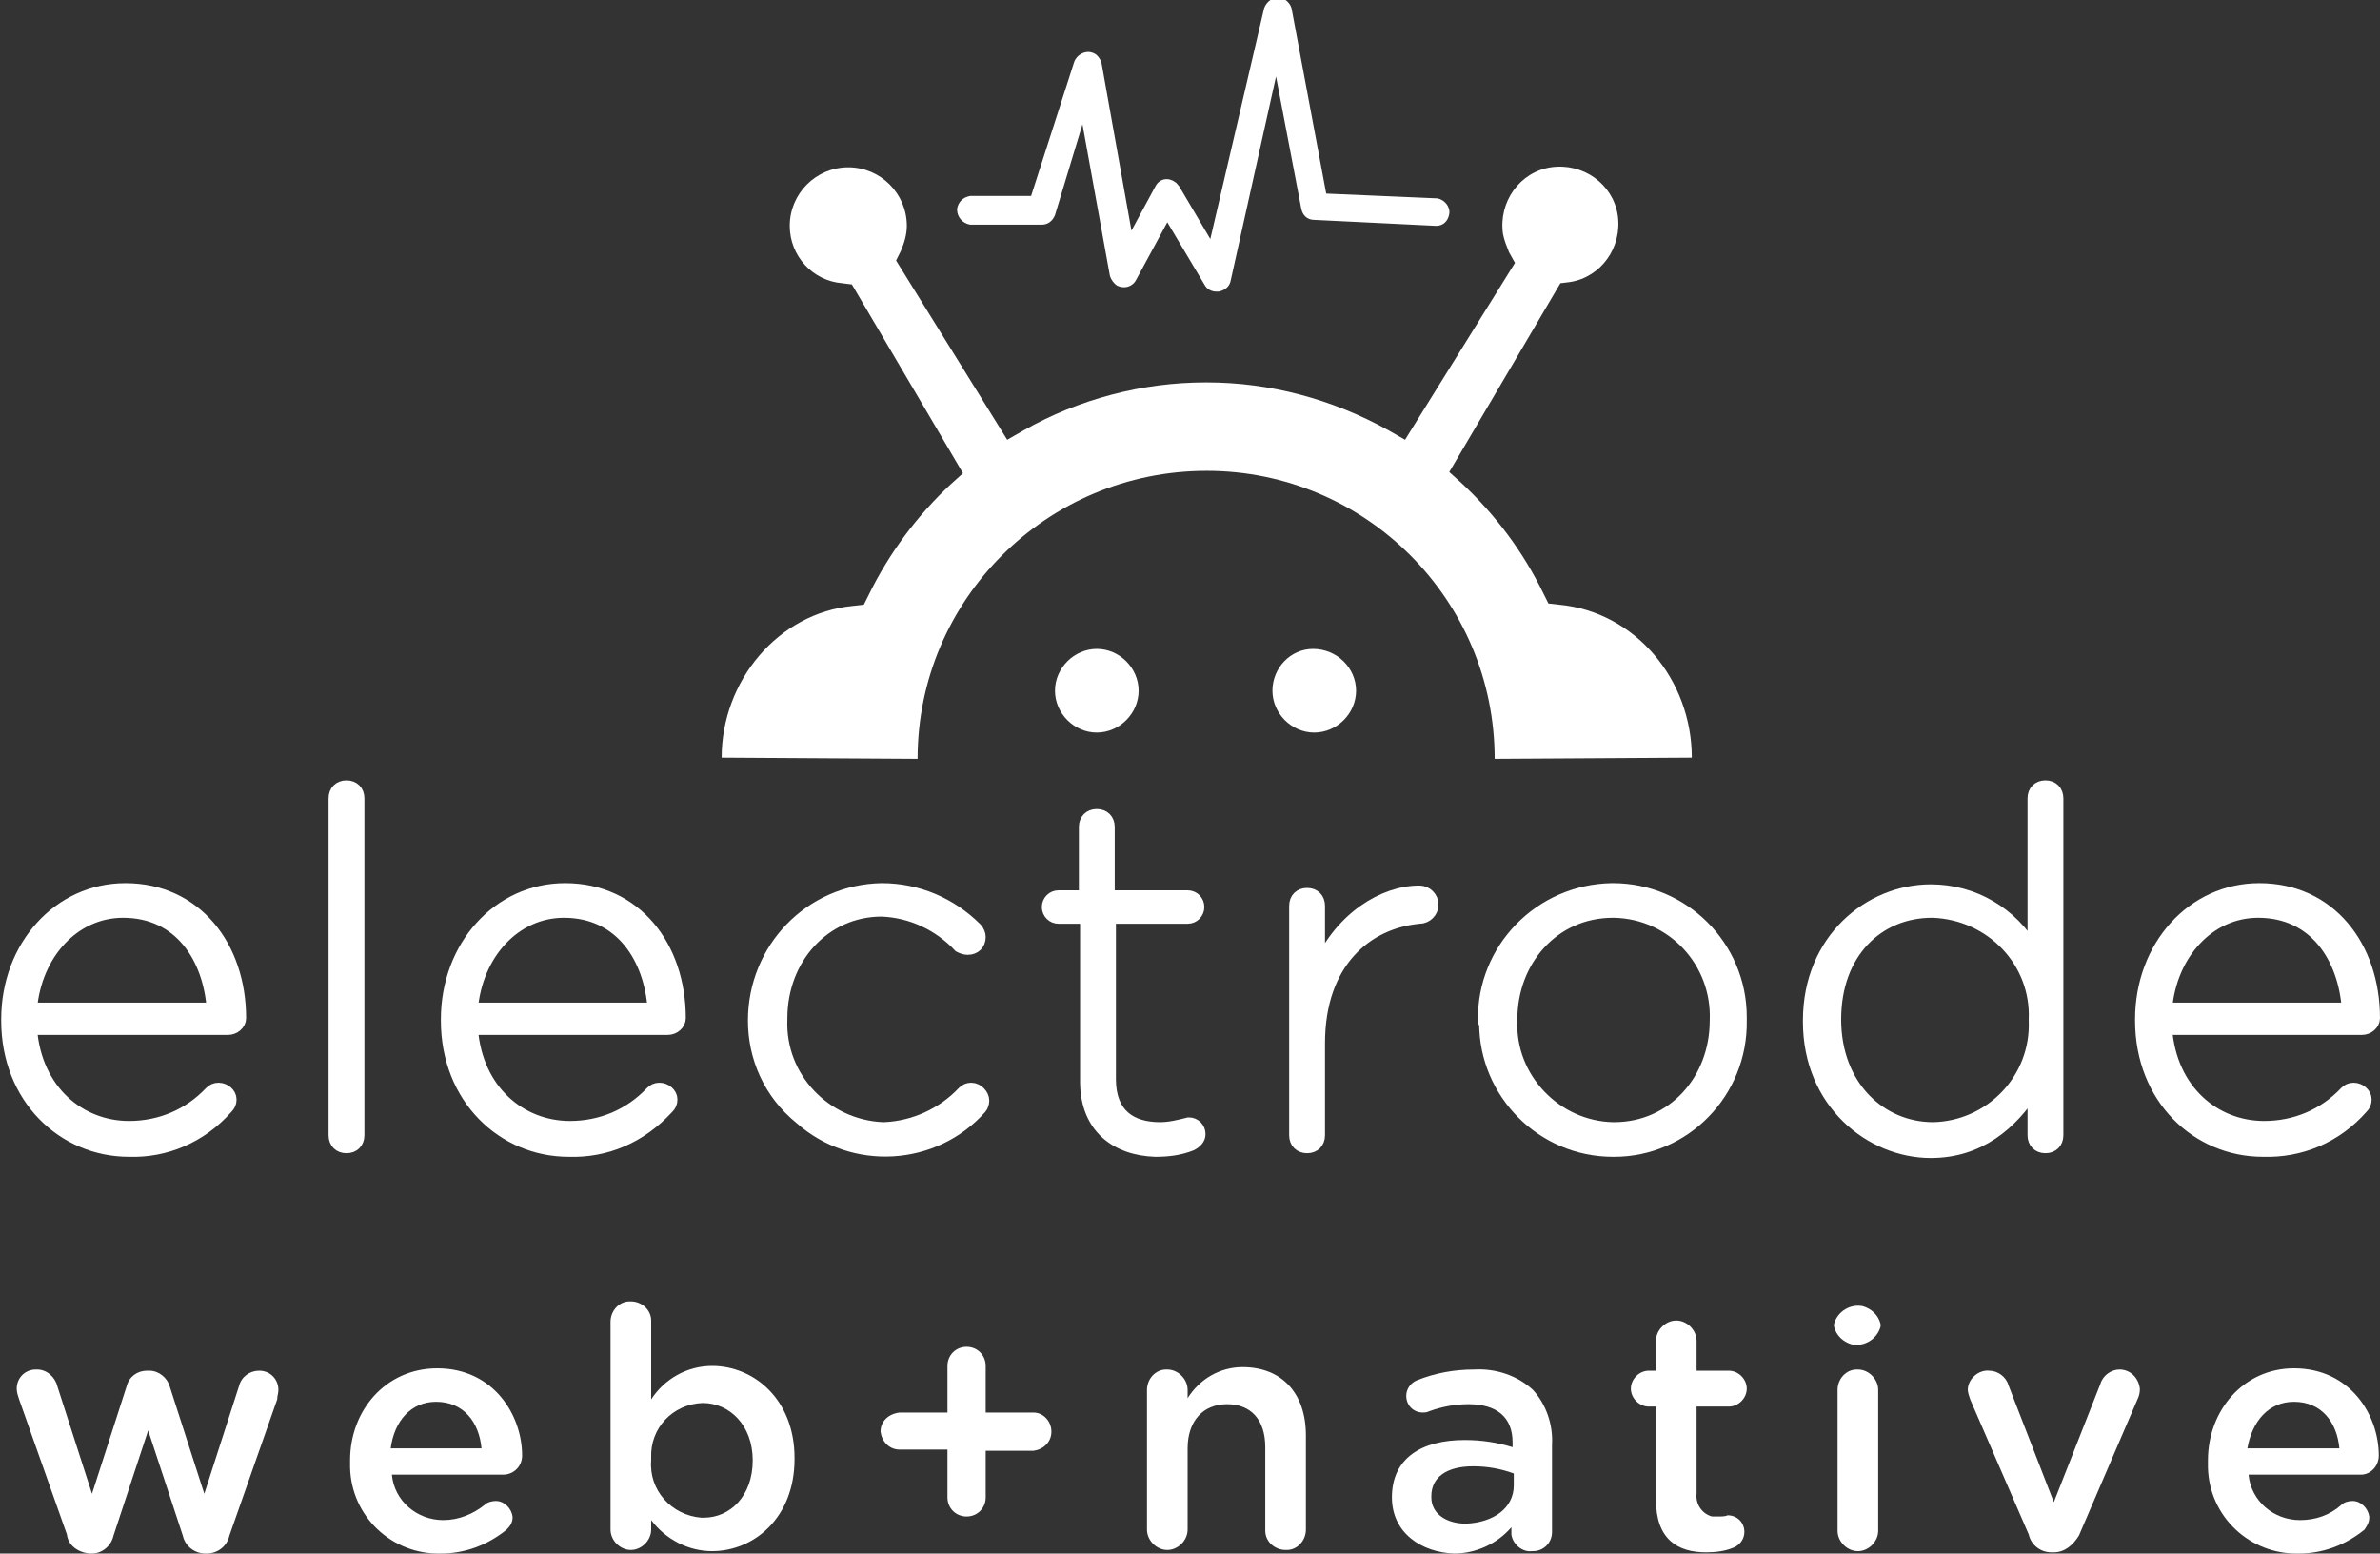 <?xml version="1.0" encoding="utf-8"?>
<!-- Generator: Adobe Illustrator 21.0.2, SVG Export Plug-In . SVG Version: 6.00 Build 0)  -->
<svg version="1.1" id="Layer_1" xmlns="http://www.w3.org/2000/svg" xmlns:xlink="http://www.w3.org/1999/xlink" x="0px" y="0px"
	 viewBox="0 0 199.2 130" style="enable-background:new 0 0 199.2 130;" xml:space="preserve">
<rect x="0" y="0" width="199.2" height="130" fill="#333333" stroke="none"/>
<style type="text/css">
	.st0{fill:#FFFFFF;}
	.st1{fill:#FFFFFF;stroke:#FFFFFF;stroke-miterlimit:10;}
</style>
<title>Asset 28</title>
<g id="Layer_2">
	<g id="Layer_2-2">
		<g id="Group-3">
			<path id="Fill-1" class="st0" d="M101.8,24.4c-0.4,0-0.8-0.2-1-0.6l-3.1-5.2l-2.6,4.8c-0.3,0.6-1,0.8-1.6,0.5
				c-0.3-0.2-0.5-0.5-0.6-0.8l-2.3-12.7L88.3,18c-0.2,0.5-0.6,0.8-1.1,0.8h-6c-0.6-0.1-1.1-0.6-1.1-1.3c0.1-0.6,0.5-1,1.1-1.1h5.1
				l3.6-11.2c0.2-0.6,0.9-1,1.5-0.8c0.4,0.1,0.7,0.5,0.8,0.9l2.5,14l2-3.7c0.3-0.6,1-0.8,1.6-0.4c0.2,0.1,0.3,0.3,0.4,0.4l2.6,4.4
				l4.5-19.3c0.2-0.6,0.8-1,1.4-0.9c0.4,0.1,0.8,0.5,0.9,0.9l2.9,15.5l9.3,0.4c0.6,0.1,1.1,0.7,1,1.3c-0.1,0.6-0.5,1-1.1,1
				l-10.2-0.5c-0.6,0-1-0.4-1.1-1l-2.1-11L103,23.5c-0.1,0.5-0.5,0.8-1,0.9L101.8,24.4"/>
		</g>
		<g id="Group-6">
			<g>
				<path id="Fill-4" class="st0" d="M130.5,50.6l-0.9-0.1l-0.4-0.8c-1.7-3.5-4-6.6-6.9-9.3l-1-0.9l9.3-15.8l0.8-0.1
					c2.6-0.4,4.4-2.9,4-5.6c-0.4-2.6-2.9-4.4-5.6-4c-2.6,0.4-4.4,2.9-4,5.6c0.1,0.5,0.3,1,0.5,1.5l0.5,0.9l-9.2,14.8l-1.4-0.8
					c-4.7-2.6-9.9-4-15.2-4h-0.1c-5.3,0-10.6,1.4-15.2,4l-1.4,0.8l-9.3-15l0.4-0.8c0.3-0.7,0.5-1.4,0.5-2.1c0-2.7-2.2-4.9-4.9-4.9
					c-2.7,0-4.9,2.2-4.9,4.9c0,2.5,1.9,4.6,4.4,4.8l0.8,0.1l9.3,15.8l-1,0.9c-2.8,2.6-5.2,5.8-6.9,9.3l-0.4,0.8l-0.9,0.1
					c-6.3,0.6-11,6.3-11,12.7l16.4,0.1c0-13.3,10.8-24.1,24.2-24.1c13.3,0,24.1,10.8,24.1,24.1l16.5-0.1
					C141.6,56.9,136.9,51.2,130.5,50.6"/>
			</g>
		</g>
		<path id="Fill-7" class="st0" d="M113.5,57.8c0,1.9-1.6,3.5-3.5,3.5s-3.5-1.6-3.5-3.5c0-1.9,1.5-3.5,3.4-3.5
			C111.9,54.3,113.5,55.9,113.5,57.8C113.5,57.8,113.5,57.8,113.5,57.8"/>
		<path id="Fill-9" class="st0" d="M95.3,57.8c0,1.9-1.6,3.5-3.5,3.5s-3.5-1.6-3.5-3.5c0-1.9,1.6-3.5,3.5-3.5
			C93.7,54.3,95.3,55.9,95.3,57.8C95.3,57.8,95.3,57.8,95.3,57.8"/>
		<path class="st1" d="M10.8,96.3c-5.5,0-10.2-4.4-10.2-10.9v-0.1c0-6.1,4.3-10.9,9.9-10.9c5.9,0,9.6,4.8,9.6,10.8
			c0,0.5-0.5,0.9-1,0.9H2.6c0.4,5.2,4.1,8.2,8.2,8.2c2.6,0,5-1,6.8-2.9c0.2-0.2,0.4-0.3,0.7-0.3c0.5,0,1,0.4,1,0.9
			c0,0.3-0.1,0.5-0.3,0.7C16.8,95.2,13.8,96.4,10.8,96.3z M17.8,84.4c-0.3-4.2-2.7-8.1-7.5-8.1c-4.1,0-7.3,3.5-7.7,8.1H17.8z"/>
		<path class="st1" d="M28,66.8c0-0.6,0.4-1,1-1s1,0.4,1,1V95c0,0.6-0.4,1-1,1s-1-0.4-1-1V66.8z"/>
		<path class="st1" d="M47.6,96.3c-5.5,0-10.2-4.4-10.2-10.9v-0.1c0-6.1,4.3-10.9,9.9-10.9c5.9,0,9.6,4.8,9.6,10.8
			c0,0.5-0.5,0.9-1,0.9H39.5c0.4,5.2,4.1,8.2,8.2,8.2c2.6,0,5-1,6.8-2.9c0.2-0.2,0.4-0.3,0.7-0.3c0.5,0,1,0.4,1,0.9
			c0,0.3-0.1,0.5-0.3,0.7C53.6,95.2,50.7,96.4,47.6,96.3z M54.7,84.4c-0.3-4.2-2.7-8.1-7.5-8.1c-4.1,0-7.3,3.5-7.7,8.1H54.7z"/>
		<path class="st1" d="M63.1,85.4L63.1,85.4c0-6,4.7-10.9,10.7-11c3,0,5.8,1.2,7.9,3.3c0.2,0.2,0.3,0.5,0.3,0.7c0,0.6-0.4,1-1,1
			c-0.3,0-0.5-0.1-0.7-0.2c-1.7-1.8-4-2.9-6.5-3c-4.8,0-8.4,4-8.4,9v0.1c-0.2,4.9,3.7,8.9,8.5,9.1c0,0,0.1,0,0.1,0
			c2.5-0.1,4.9-1.2,6.6-3c0.2-0.2,0.4-0.3,0.7-0.3c0.5,0,1,0.5,1,1c0,0.2-0.1,0.5-0.2,0.6c-3.9,4.4-10.7,4.8-15.1,0.9
			C64.4,91.5,63.1,88.5,63.1,85.4L63.1,85.4z"/>
		<path class="st1" d="M90.9,90.5V76.8h-2.3c-0.5,0-0.9-0.4-0.9-0.9c0-0.5,0.4-0.9,0.9-0.9h2.2v-5.8c0-0.6,0.4-1,1-1s1,0.4,1,1v5.8
			h6.6c0.5,0,0.9,0.4,0.9,0.9c0,0.5-0.4,0.9-0.9,0.9h-6.5v13.5c0,3,1.8,4.1,4.2,4.1c0.8,0,1.6-0.2,2.4-0.4c0.5,0,0.9,0.4,0.9,0.9
			c0,0.4-0.3,0.7-0.7,0.9c-1,0.4-2,0.5-3,0.5C93.5,96.2,90.9,94.4,90.9,90.5z"/>
		<path class="st1" d="M108.4,75.8c0-0.6,0.4-1,1-1s1,0.4,1,1v5.1c1.8-4.1,5.4-6.3,8.4-6.3c0.6,0,1.1,0.5,1.1,1.1c0,0,0,0,0,0
			c0,0.6-0.5,1.1-1.1,1.1c0,0,0,0,0,0c-4.4,0.4-8.4,3.7-8.4,10.5V95c0,0.6-0.4,1-1,1s-1-0.4-1-1V75.8z"/>
		<path class="st1" d="M124.2,85.4L124.2,85.4c-0.1-6,4.7-10.9,10.7-11c0,0,0.1,0,0.1,0c5.9,0,10.7,4.8,10.7,10.7c0,0.1,0,0.1,0,0.2
			v0.1c0.1,6-4.7,10.9-10.6,10.9c0,0-0.1,0-0.1,0c-5.9,0-10.7-4.8-10.7-10.7C124.2,85.6,124.2,85.5,124.2,85.4z M143.6,85.4
			L143.6,85.4c0.2-4.9-3.6-9-8.5-9.1c0,0-0.1,0-0.1,0c-5,0-8.5,4.1-8.5,9v0.1c-0.2,4.8,3.7,8.9,8.5,9c0,0,0.1,0,0.1,0
			C140,94.4,143.6,90.4,143.6,85.4z"/>
		<path class="st1" d="M172.2,95c0,0.6-0.4,1-1,1s-1-0.4-1-1v-3.8c-1.8,2.8-4.5,5.2-8.6,5.2c-5,0-10.2-4.1-10.2-10.9v-0.1
			c0-6.8,5.1-10.9,10.2-10.9c3.6,0,6.8,1.9,8.6,5V66.8c0-0.6,0.4-1,1-1s1,0.4,1,1V95z M153.6,85.3L153.6,85.3c0,5.6,3.8,9.1,8.2,9.1
			c4.8-0.1,8.7-4.1,8.5-9c0,0,0,0,0,0v-0.1c0.2-4.8-3.6-8.8-8.5-9c0,0-0.1,0-0.1,0C157.2,76.3,153.6,79.7,153.6,85.3L153.6,85.3z"/>
		<path class="st1" d="M189.4,96.3c-5.5,0-10.2-4.4-10.2-10.9v-0.1c0-6.1,4.3-10.9,9.9-10.9c5.9,0,9.6,4.8,9.6,10.8
			c0,0.5-0.5,0.9-1,0.9h-16.4c0.4,5.2,4.1,8.2,8.2,8.2c2.6,0,5-1,6.8-2.9c0.2-0.2,0.4-0.3,0.7-0.3c0.5,0,1,0.4,1,0.9
			c0,0.3-0.1,0.5-0.3,0.7C195.5,95.2,192.5,96.4,189.4,96.3z M196.5,84.4c-0.3-4.2-2.7-8.1-7.5-8.1c-4.1,0-7.3,3.5-7.7,8.1H196.5z"
			/>
		<path class="st0" d="M5.6,128.4l-4-11.3c-0.1-0.3-0.2-0.6-0.2-0.9c0-0.9,0.7-1.6,1.6-1.6c0,0,0,0,0.1,0c0.8,0,1.5,0.6,1.7,1.4
			l2.9,9l2.9-9c0.2-0.8,0.9-1.3,1.7-1.3h0.2c0.8,0,1.5,0.6,1.7,1.3l2.9,9l2.9-9c0.2-0.8,0.9-1.3,1.7-1.3c0.9,0,1.6,0.7,1.6,1.6
			c0,0,0,0,0,0c0,0.3-0.1,0.5-0.1,0.8l-4,11.4c-0.2,0.9-1,1.5-1.9,1.5h-0.1c-0.9,0-1.7-0.6-1.9-1.5l-2.9-8.8l-2.9,8.8
			c-0.2,0.9-1,1.5-1.8,1.5H7.5C6.5,129.9,5.7,129.3,5.6,128.4z"/>
		<path class="st0" d="M36.9,130c-4.1,0.1-7.5-3.1-7.6-7.2c0-0.2,0-0.3,0-0.5v-0.1c0-4.2,3-7.7,7.3-7.7c4.7,0,7.1,3.9,7.1,7.3
			c0,0.9-0.7,1.6-1.6,1.6h-9.3c0.2,2.2,2.1,3.8,4.3,3.8c1.3,0,2.5-0.5,3.5-1.3c0.2-0.2,0.6-0.3,0.9-0.3c0.7,0,1.3,0.6,1.4,1.3
			c0,0,0,0,0,0.1c0,0.4-0.2,0.7-0.5,1C40.8,129.3,38.9,130,36.9,130z M40.3,121.2c-0.2-2.2-1.5-3.9-3.8-3.9c-2.1,0-3.5,1.6-3.8,3.9
			H40.3z"/>
		<path class="st0" d="M51.1,110.6c0-0.9,0.7-1.7,1.6-1.7c0,0,0,0,0.1,0c0.9,0,1.7,0.7,1.7,1.6c0,0,0,0,0,0v6.6
			c1.1-1.7,3-2.8,5.1-2.8c3.5,0,6.9,2.8,6.9,7.7v0.1c0,4.9-3.4,7.7-6.9,7.7c-2,0-3.9-1-5.1-2.6v0.8c0,0.9-0.8,1.7-1.7,1.7
			s-1.7-0.8-1.7-1.7L51.1,110.6z M63,122.2L63,122.2c0-2.9-1.9-4.8-4.2-4.8c-2.5,0.1-4.4,2.1-4.3,4.6c0,0,0,0.1,0,0.1v0.1
			c-0.2,2.5,1.7,4.6,4.2,4.8c0.1,0,0.1,0,0.2,0C61.1,127,63,125.2,63,122.2z"/>
		<path class="st0" d="M79.3,121.3h-4c-0.9,0-1.5-0.7-1.6-1.5c0,0,0,0,0,0c0-0.9,0.7-1.5,1.6-1.6h4v-3.9c0-0.9,0.7-1.6,1.6-1.6
			c0,0,0,0,0,0c0.9,0,1.6,0.7,1.6,1.6v3.9h4c0.8,0,1.5,0.7,1.5,1.6c0,0.9-0.7,1.5-1.5,1.6c0,0,0,0,0,0h-4v3.9c0,0.9-0.7,1.6-1.6,1.6
			c-0.9,0-1.6-0.7-1.6-1.6c0,0,0,0,0,0L79.3,121.3z"/>
		<path class="st0" d="M96,116.3c0-0.9,0.7-1.7,1.6-1.7c0,0,0,0,0.1,0c0.9,0,1.7,0.8,1.7,1.7c0,0,0,0,0,0v0.7c1-1.6,2.7-2.6,4.6-2.6
			c3.3,0,5.3,2.2,5.3,5.7v7.9c0,0.9-0.7,1.7-1.6,1.7c0,0,0,0-0.1,0c-0.9,0-1.7-0.7-1.7-1.6c0,0,0,0,0-0.1v-6.9
			c0-2.3-1.2-3.6-3.2-3.6s-3.3,1.4-3.3,3.7v6.8c0,0.9-0.8,1.7-1.7,1.7c-0.9,0-1.7-0.8-1.7-1.7L96,116.3z"/>
		<path class="st0" d="M116.5,125.3L116.5,125.3c0-3.3,2.5-4.8,6.1-4.8c1.4,0,2.7,0.2,4,0.6v-0.4c0-2.1-1.3-3.2-3.7-3.2
			c-1.1,0-2.2,0.2-3.3,0.6c-0.2,0.1-0.4,0.1-0.5,0.1c-0.8,0-1.4-0.6-1.4-1.4c0,0,0,0,0,0c0-0.6,0.4-1.1,0.9-1.3
			c1.5-0.6,3.1-0.9,4.8-0.9c1.8-0.1,3.6,0.5,4.9,1.7c1.1,1.2,1.7,2.9,1.6,4.6v7.3c0,0.9-0.7,1.6-1.6,1.6c0,0,0,0-0.1,0
			c-0.8,0.1-1.6-0.6-1.7-1.4c0,0,0,0,0,0v-0.6c-1.2,1.4-3,2.2-4.8,2.2C119,129.9,116.5,128.3,116.5,125.3z M126.7,124.3v-1
			c-1.1-0.4-2.2-0.6-3.4-0.6c-2.2,0-3.5,0.9-3.5,2.5v0.1c0,1.4,1.3,2.2,2.9,2.2C125,127.4,126.7,126.2,126.7,124.3L126.7,124.3z"/>
		<path class="st0" d="M138.6,125.5v-7.8h-0.6c-0.8,0-1.5-0.7-1.5-1.5c0-0.8,0.7-1.5,1.5-1.5c0,0,0,0,0,0h0.6v-2.5
			c0-0.9,0.8-1.7,1.7-1.7c0.9,0,1.7,0.8,1.7,1.7v2.5h2.7c0.8,0,1.5,0.7,1.5,1.5c0,0.8-0.7,1.5-1.5,1.5c0,0,0,0,0,0H142v7.3
			c-0.1,0.9,0.5,1.7,1.3,1.9c0.2,0,0.3,0,0.5,0c0.3,0,0.6,0,0.8-0.1c0.8,0,1.4,0.6,1.4,1.4c0,0.6-0.4,1.1-0.9,1.3
			c-0.7,0.3-1.5,0.4-2.3,0.4C140.4,129.9,138.6,128.8,138.6,125.5z"/>
		<path class="st0" d="M153.5,110.8c0.3-1.1,1.4-1.7,2.4-1.5c0.7,0.2,1.3,0.7,1.5,1.5v0.2c-0.3,1.1-1.4,1.7-2.4,1.5
			c-0.7-0.2-1.3-0.7-1.5-1.5V110.8z M153.8,116.3c0-0.9,0.7-1.7,1.6-1.7c0,0,0,0,0.1,0c0.9,0,1.7,0.8,1.7,1.7c0,0,0,0,0,0v11.8
			c0,0.9-0.8,1.7-1.7,1.7c-0.9,0-1.7-0.8-1.7-1.7L153.8,116.3z"/>
		<path class="st0" d="M171.9,129.9h-0.2c-0.9,0-1.7-0.6-1.9-1.5l-4.9-11.3c-0.1-0.3-0.2-0.6-0.2-0.8c0-0.9,0.9-1.7,1.8-1.6
			c0.7,0,1.4,0.5,1.6,1.2l3.8,9.8l3.9-9.9c0.2-0.7,0.9-1.2,1.6-1.2c0.9,0,1.6,0.7,1.7,1.6c0,0,0,0,0,0.1c0,0.3-0.1,0.6-0.2,0.8
			l-4.9,11.4C173.5,129.3,172.8,129.9,171.9,129.9z"/>
		<path class="st0" d="M192.4,130c-4.1,0.1-7.5-3.1-7.6-7.2c0-0.2,0-0.3,0-0.5v-0.1c0-4.2,3-7.7,7.2-7.7c4.7,0,7.1,3.9,7.1,7.3
			c0,0.9-0.7,1.6-1.5,1.6c0,0,0,0-0.1,0h-9.3c0.2,2.2,2.1,3.8,4.3,3.8c1.3,0,2.5-0.4,3.5-1.3c0.2-0.2,0.6-0.3,0.9-0.3
			c0.7,0,1.3,0.6,1.4,1.3c0,0,0,0,0,0.1c0,0.4-0.2,0.7-0.4,1C196.3,129.3,194.4,130,192.4,130z M195.8,121.2
			c-0.2-2.2-1.5-3.9-3.8-3.9c-2.1,0-3.5,1.6-3.9,3.9H195.8z"/>
	</g>
</g>
</svg>

